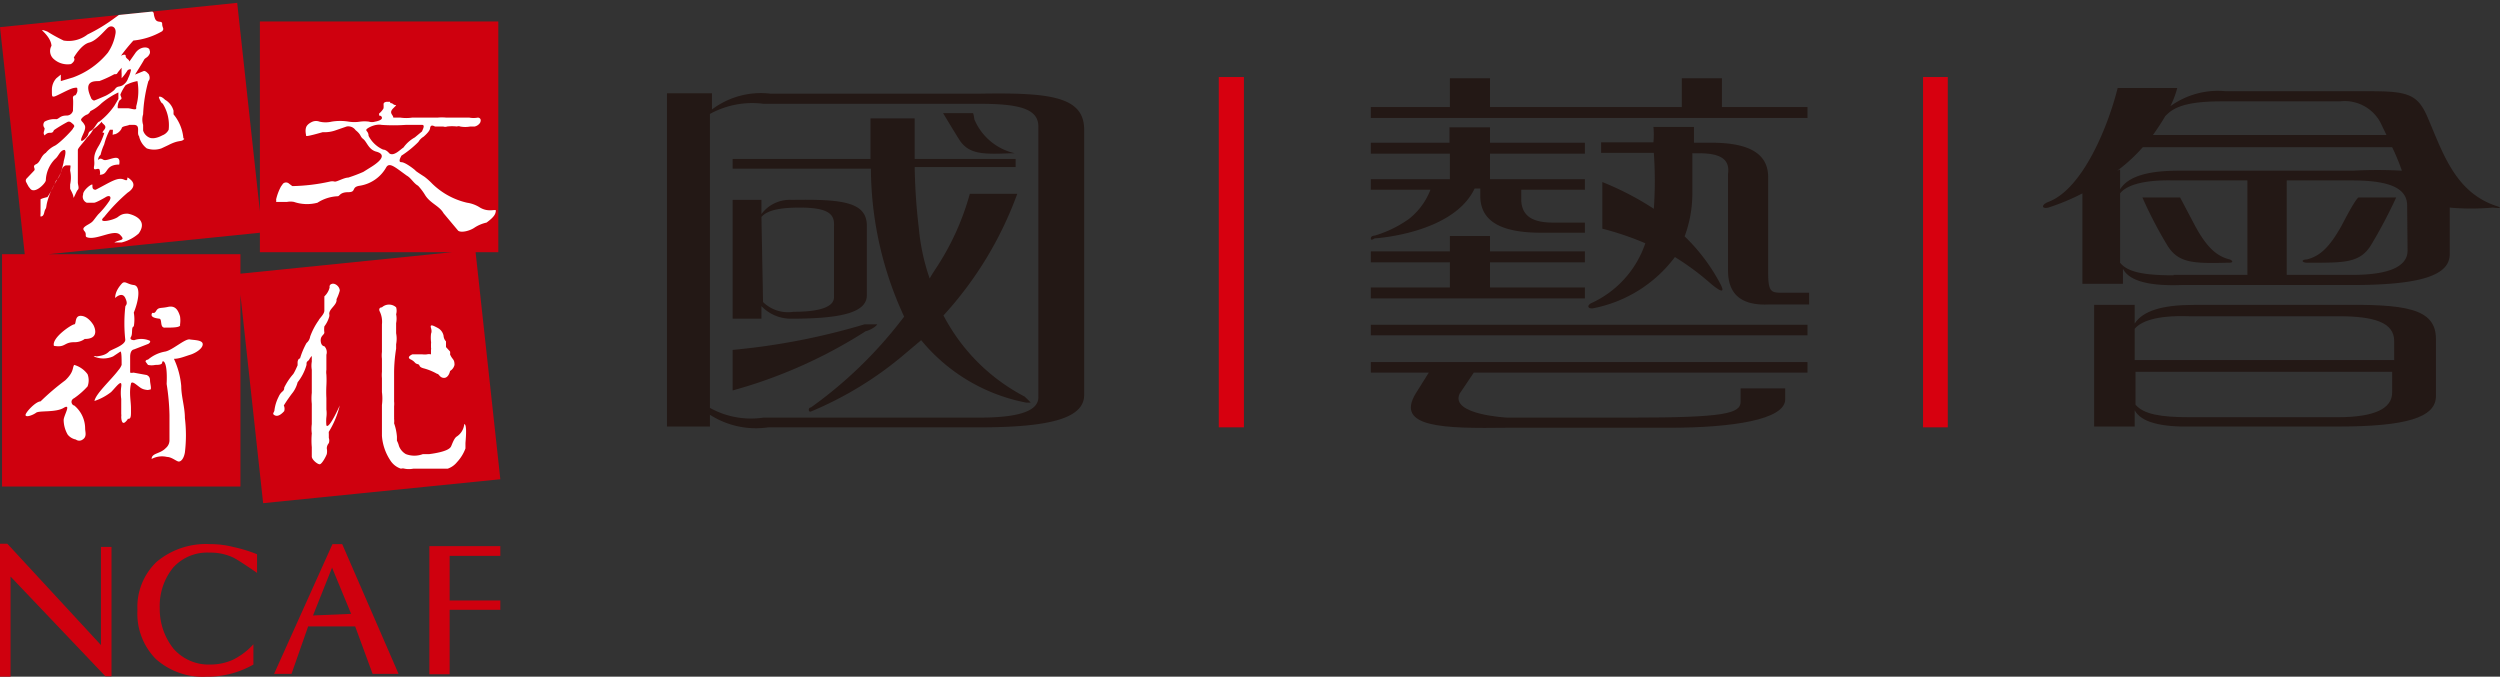<svg xmlns="http://www.w3.org/2000/svg" xmlns:xlink="http://www.w3.org/1999/xlink" viewBox="0 0 61.66 16.69"><rect x="0" y="0" width="61.66" height="16.69" fill="#333333" stroke="none"/><defs><style>.cls-1{fill:#cf000e;}.cls-2{fill:#231815;}.cls-3{fill:#d7000f;}.cls-4{clip-path:url(#clip-path);}.cls-5,.cls-6{fill:#fff;}.cls-6{fill-rule:evenodd;}</style><clipPath id="clip-path"><path class="cls-1" d="M12.34,11.82l-.61-5.6h.56V.53H6.41V5.21L5.85.07,0,.67l.61,5.6H.05V12H5.93V7.27l.56,5.14ZM1.19,6.27l5.22-.53v.48h4.74l-5.22.53V6.27Z"/></clipPath></defs><title>國藝會</title><g id="圖層_2" data-name="圖層 2"><g id="圖層_3" data-name="圖層 3"><polygon class="cls-2" points="42.47 2.64 42.47 1.93 41.48 1.93 41.48 2.64 36.75 2.64 36.75 1.93 35.76 1.93 35.76 2.64 33.81 2.64 33.81 2.91 44.58 2.91 44.58 2.64 42.47 2.64"/><rect class="cls-2" x="33.81" y="8.01" width="10.77" height="0.26"/><path class="cls-2" d="M33.81,9.19h1.43l-.32.51c-.52.85.69.87,2.25.85h4c1.56,0,2.86-.2,2.86-.7V9.58h-1.1v.33c0,.29-.4.39-2.7.39H37.17s-1.41-.07-1.17-.59l.35-.52h8.23V8.93H33.81Z"/><polygon class="cls-2" points="39.09 7.09 36.75 7.09 36.75 6.47 39.09 6.47 39.09 6.2 36.75 6.2 36.75 5.82 35.76 5.82 35.76 6.2 33.81 6.2 33.81 6.47 35.76 6.47 35.76 7.09 33.81 7.09 33.81 7.36 39.09 7.36 39.09 7.09"/><path class="cls-2" d="M34.75,5.4a2.86,2.86,0,0,1-.84.41s-.1,0-.1.07.09,0,.09,0,1.94-.11,2.47-1.23h.14v.18c0,.61.48.91,1.5.91h1.08V5.49H38.3c-.58,0-.76-.22-.78-.54V4.68h1.57V4.42H36.75V3.79h2.34V3.52H36.75V3.14h-1v.38H33.81v.27h1.95v.63H33.81v.26h1.47A1.68,1.68,0,0,1,34.75,5.4Z"/><path class="cls-2" d="M39.24,7.48c-.12.07-.06.15.07.12a3.3,3.3,0,0,0,2-1.26A6.38,6.38,0,0,1,42.2,7c.23.19.36.25.23,0a4.63,4.63,0,0,0-.88-1.17,3.06,3.06,0,0,0,.19-1.11V3.78h.16c.54,0,.77.15.72.51V6.67c0,.58.32.87,1,.84h1V7.22h-.64c-.29,0-.37,0-.37-.5V4.37c0-.57-.45-.85-1.4-.85h-.43V3.13h-1a1.91,1.91,0,0,1,0,.38H39.49v.26h1.3a9.86,9.86,0,0,1,0,1.38,7.26,7.26,0,0,0-1.27-.66V5.64A7.33,7.33,0,0,1,40.58,6,2.5,2.5,0,0,1,39.24,7.48Z"/><path class="cls-2" d="M55,6.4c-.34-.08-.58-.32-.85-.81l-.38-.72h-.93a10.39,10.39,0,0,0,.62,1.19c.27.43.64.44,1.47.42H55C55.09,6.47,55.06,6.43,55,6.4Z"/><path class="cls-2" d="M57.66,7.52H54.1c-.78,0-1.25.15-1.45.46V7.52h-1v3h1v-.4c.16.29.63.42,1.45.4h3.56c1.68,0,2.42-.22,2.42-.75V8.36C60.08,7.59,59.3,7.5,57.66,7.52ZM54,7.8h3.68c.87,0,1.37.15,1.37.61v.47H52.65V8.11C52.79,7.94,53.15,7.77,54,7.8Zm3.68,2.49H54c-.7,0-1.13-.07-1.33-.31V9.17H59v.51C59,10.08,58.56,10.29,57.66,10.29Z"/><path class="cls-2" d="M57.74,5.59c-.28.49-.51.73-.85.81-.12,0-.14.07,0,.08H57c.83,0,1.2,0,1.47-.42a12.37,12.37,0,0,0,.63-1.19h-.93C58.08,4.93,57.82,5.44,57.74,5.59Z"/><path class="cls-2" d="M61.57,5.08c-1-.33-1.31-1.28-1.68-2.15-.25-.6-.48-.68-1.43-.68H54.9a2,2,0,0,0-1.37.37,2.31,2.31,0,0,0,.17-.45H52.23c-.25,1-.88,2.5-1.71,2.81-.18.07-.17.18,0,.14a5.44,5.44,0,0,0,.84-.35V7h1V6.63c.15.29.62.43,1.44.4H58c1.68,0,2.42-.23,2.42-.76V5.12a5.89,5.89,0,0,0,1.06,0S61.81,5.16,61.57,5.08ZM54.78,2.5h2.93a1,1,0,0,1,1,.52l.15.31H53.1c.12-.17.22-.32.3-.46h0C53.56,2.7,53.8,2.5,54.78,2.5ZM52.22,4.21a4,4,0,0,0,.63-.58H59a5.24,5.24,0,0,1,.24.58,11.09,11.09,0,0,0-1.21,0H53.73c-.78,0-1.25.15-1.44.46V4.18Zm1.39,2.58c-.7,0-1.13-.07-1.32-.31V4.77c.13-.17.49-.34,1.32-.32h1.82V6.78H53.61Zm5.77-.61c0,.4-.47.6-1.37.6H56.4V4.45H58c.87,0,1.37.16,1.37.62Z"/><rect class="cls-3" x="30.06" y="1.9" width="0.62" height="8.64"/><rect class="cls-3" x="47.43" y="1.9" width="0.61" height="8.64"/><path class="cls-2" d="M24.92,3.78c.08,0,.17,0,.17,0s0,0-.06,0a1.42,1.42,0,0,1-1-.84A.6.6,0,0,0,24,2.79h-.74c.15.25.38.63.43.7C23.92,3.8,24.25,3.81,24.92,3.78Z"/><path class="cls-2" d="M24.16,2.31H19a2,2,0,0,0-1.44.39V2.3H16.45v8.22h1.06v-.29a2.1,2.1,0,0,0,1.44.31h5.21c1.79,0,2.58-.24,2.58-.8V3.2C26.74,2.38,25.9,2.28,24.16,2.31ZM25.61,9.8c0,.34-.49.5-1.45.5H18.83a2.08,2.08,0,0,1-1.32-.24V2.81a2.17,2.17,0,0,1,1.32-.25h5.33c1,0,1.45.13,1.45.56Z"/><path class="cls-2" d="M18.78,7.55a1,1,0,0,0,.75.31c1.28,0,1.85-.17,1.85-.58V5.57c0-.59-.6-.66-1.85-.64a.87.87,0,0,0-.75.35V4.93h-.71V7.86h.71Zm0-2.2c.11-.12.32-.23.94-.23s.85.12.85.4V7.33c0,.24-.35.36-1,.36a.88.88,0,0,1-.75-.24Z"/><path class="cls-2" d="M25.27,9.78a4.71,4.71,0,0,1-2-2,9,9,0,0,0,1.82-3H23.92a6.42,6.42,0,0,1-.85,1.86c-.05.08-.1.15-.14.23a5.23,5.23,0,0,1-.27-1.26,14.3,14.3,0,0,1-.1-1.49h2.49V3.92H22.56c0-.6,0-1,0-1H21.47s0,.39,0,1h-3.4v.24h3.41a8.74,8.74,0,0,0,.82,3.65l-.07.09A10.58,10.58,0,0,1,20,10.05c-.07,0-.07.12,0,.1a8.77,8.77,0,0,0,2.34-1.44l.38-.32a4.43,4.43,0,0,0,2.59,1.54s.1,0,.11,0S25.27,9.78,25.27,9.78Z"/><path class="cls-2" d="M21.63,8s-.16,0-.31,0a16.64,16.64,0,0,1-3.25.63v1a12,12,0,0,0,3.28-1.46C21.54,8.12,21.65,8,21.63,8Z"/><polygon class="cls-1" points="2.49 13.49 2.49 15.91 0.18 13.41 0 13.41 0 16.69 0.26 16.69 0.26 14.22 2.6 16.68 2.75 16.68 2.75 16.62 2.75 13.49 2.49 13.49"/><path class="cls-1" d="M6.25,16.39a2.27,2.27,0,0,1-.57.23,2.32,2.32,0,0,1-.59.07,1.73,1.73,0,0,1-1.25-.44,1.59,1.59,0,0,1-.45-1.2,1.54,1.54,0,0,1,.47-1.19,1.89,1.89,0,0,1,1.31-.44,2.3,2.3,0,0,1,.58.07,3.59,3.59,0,0,1,.59.18v.46s-.43-.3-.59-.38a1.31,1.31,0,0,0-.58-.12,1.13,1.13,0,0,0-.9.37,1.5,1.5,0,0,0-.33,1,1.57,1.57,0,0,0,.34,1,1.15,1.15,0,0,0,.91.39,1.34,1.34,0,0,0,.56-.12,1.7,1.7,0,0,0,.5-.38Z"/><path class="cls-1" d="M8.44,13.42H8.2l-1.44,3.2h.43l.41-1.17H8.76l.43,1.17h.64Zm-.72,1.76L8.19,14l.47,1.14Z"/><polygon class="cls-1" points="12.34 13.71 12.34 13.47 10.59 13.47 10.59 16.63 11.09 16.63 11.09 15.04 12.34 15.04 12.34 14.81 11.09 14.81 11.09 13.71 12.34 13.71"/><path class="cls-1" d="M12.34,11.82l-.61-5.6h.56V.53H6.41V5.21L5.85.07,0,.67l.61,5.6H.05V12H5.93V7.27l.56,5.14ZM1.19,6.27l5.22-.53v.48h4.74l-5.22.53V6.27Z"/><g class="cls-4"><path class="cls-5" d="M4.28,2.82s0-.08,0-.09a.45.45,0,0,0-.21-.27c-.09-.09-.14-.08-.15-.07s.06.17.09.16a1,1,0,0,1,.15.65A.29.29,0,0,1,4,3.34s-.17.1-.3.06a.28.28,0,0,1-.17-.18c0-.05,0-.09,0-.14a.44.44,0,0,1,0-.26A3.56,3.56,0,0,1,3.66,2c.07-.07,0-.19,0-.18s-.05-.07-.11-.07h0l-.22.09s0,0,0,0,.19-.3.22-.36.09-.05.14-.15a.11.11,0,0,0,0-.09c0-.09-.23-.12-.36.08l-.14.2c0-.06-.09-.07-.09-.14s-.13,0-.12,0A4.38,4.38,0,0,1,3.29,1,1.76,1.76,0,0,0,4,.77C4.06.7,4,.69,4,.59s-.13,0-.18-.14,0-.12-.07-.17,0-.17-.12-.19S3.27-.15,3,.28L3,.32,2.82.45a4.17,4.17,0,0,1-.66.4A.76.76,0,0,1,1.57,1a4,4,0,0,1-.4-.22S1,.71,1.05.76s.21.2.22.37a.26.26,0,0,0,.06.33.51.51,0,0,0,.42.12s.13-.08.07-.16v0S2,1.1,2.2,1.05s.4-.33.48-.38.19,0,.17.15a1.18,1.18,0,0,1-.19.48,2,2,0,0,1-.86.61S1.5,2,1.5,2s0-.16,0-.16,0,0-.11.09a.42.42,0,0,0-.11.29c0,.16,0,.17.06.16s.37-.19.48-.21.08,0,.09.07a.23.23,0,0,1-.05.11s-.07,0-.06.08,0,.22,0,.3a.16.16,0,0,1-.16.12c-.16,0-.18.08-.25.09A.5.5,0,0,0,1.1,3a.12.12,0,0,0,0,.16c0,.08-.05.11,0,.18.12-.13.18,0,.23-.13A3.51,3.51,0,0,1,1.68,3c.05,0,.05,0,.12.06s0,.09,0,.11-.29.33-.44.42a.66.66,0,0,0-.23.18C1,3.85,1,4,.89,4.05s0,.11-.05.16h0l-.19.2a.08.08,0,0,0,0,.09s.07.14.08.13c.1.19.39-.1.4-.18s0,0,0,0a.79.79,0,0,1,.23-.53c.08-.06.11-.19.21-.22s0,.26,0,.29-.05.2-.07.27a.51.51,0,0,1-.12.2,2.25,2.25,0,0,1-.21.4S1,4.9,1,4.92,1,5,1,5.11s0,.11,0,.17A.17.17,0,0,0,1,5.34c.1,0,.08-.12.12-.18s0-.08.1-.35.27-.48.3-.61a.16.16,0,0,1,.1-.12s.09,0,.11,0,0,.07,0,.13a.79.79,0,0,1,0,.34s0,.08,0,.1.08.14.08.21.07-.14.11-.18,0-.12,0-.18,0-.17,0-.24,0-.21,0-.32,0-.19,0-.24.13-.17.22-.3a.83.83,0,0,0,.16-.21A1.14,1.14,0,0,0,2.51,3c0,.06.15.09.06.2s0,.06,0,.08-.07.21-.13.31c-.18.29-.09.35-.12.51s.12,0,.14.1,0,.1,0,.11c.22,0,.12-.22.43-.25l.05,0C3,3.73,2.65,4,2.55,3.94s-.1,0-.13,0a.16.16,0,0,1,.06-.12,1.34,1.34,0,0,1,.09-.26,1.58,1.58,0,0,1,.14-.36s.06,0,.07,0,0,.07,0,.11,0,0,.06,0A.29.29,0,0,0,3,3.17c0-.06.13-.06.19-.09l.11,0c.18,0,.06.2.13.28a.51.51,0,0,0,.19.3.55.55,0,0,0,.36,0l.17-.08c.25-.13.31-.08.37-.13s0,0,0-.07A1.07,1.07,0,0,0,4.28,2.82ZM2.45,2a2.84,2.84,0,0,0,.37-.17c.06,0,.06,0,.09-.05L3,1.67A1.19,1.19,0,0,0,3,1.82l0,.11a1.45,1.45,0,0,0,.15-.2s.08-.05.08,0a.8.8,0,0,1-.07.2.32.32,0,0,1-.13.17c-.1.06-.13,0-.21.12a1.09,1.09,0,0,1-.21.14s0,0,0,0-.25.11-.29.12h0a.11.11,0,0,1-.08-.08C2.06,2,2.3,2,2.45,2Zm.37.61A1.74,1.74,0,0,1,2.45,3c-.05,0-.12.18-.2.22s-.06.08-.09.13S2,3.53,2,3.45s.14-.26.09-.36S2,3,2,2.94a.33.33,0,0,1,.16-.12.19.19,0,0,0,.07-.08,1,1,0,0,0,.27-.19,1.91,1.91,0,0,1,.42-.27c0,.09,0,.13,0,.16Zm.54.06c0,.06-.14,0-.21,0s-.22,0-.24,0,0-.18.06-.21,0-.08,0-.13a1.09,1.09,0,0,1,.13-.23A1,1,0,0,1,3.39,2,1.38,1.38,0,0,1,3.36,2.62Z"/><path class="cls-5" d="M3.15,5.27c-.07,0-.14,0-.24.08s-.54.18-.34,0a4.43,4.43,0,0,1,.58-.6c.08-.05.23-.18.07-.32s0,.07-.16,0-.33.06-.7.25c-.09,0-.08-.07-.08-.12s-.24.13-.23.24A.16.16,0,0,0,2.14,5c.06,0,.14,0,.18,0s.19-.08.29-.14.16,0,.07.12a2.13,2.13,0,0,1-.26.31c-.14.17-.11.17-.25.25s-.13.11-.08.17,0,.12.05.14c.23.09.67-.21.82-.06s0,.11-.14.19H3a1,1,0,0,0,.42-.22C3.68,5.4,3.23,5.28,3.15,5.27Z"/><path class="cls-5" d="M1.83,8.44a.42.42,0,0,0,.26-.08c.39,0,.23-.32.21-.35S2.17,7.8,2,7.79,1.89,8,1.83,8s-.56.33-.5.53C1.62,8.58,1.57,8.44,1.83,8.44Z"/><path class="cls-5" d="M4.08,8.08c.14,0,0,0,.06,0h0c.09,0,.33,0,.3-.07a.71.71,0,0,0,0-.21c-.05-.16-.12-.27-.3-.23s-.23,0-.29.1-.09,0-.11.08.11.1.19.11S3.93,8.1,4.08,8.08Z"/><path class="cls-5" d="M1.83,9l0,0c-.05.07,0,.17-.22.38A6,6,0,0,0,1,9.9c-.12,0-.38.28-.37.34s.18,0,.26-.06.48,0,.68-.12,0,.19,0,.3a.74.74,0,0,0,.1.36.34.34,0,0,0,.2.12.14.14,0,0,0,.17,0c.11-.07.06-.19.06-.27A.74.74,0,0,0,1.83,10c-.05,0-.12-.12,0-.18a1.9,1.9,0,0,0,.33-.29.43.43,0,0,0,0-.3A.62.62,0,0,0,1.83,9Z"/><path class="cls-5" d="M4.67,8.37c-.13,0-.41.26-.59.3a.89.89,0,0,0-.43.2s-.06,0-.06.05L3.65,9A.4.4,0,0,0,3.83,9C3.89,9,4,9,4,8.94s.14-.08.11.53a5.49,5.49,0,0,1,.07.77c0,.06,0,.47,0,.61a.25.25,0,0,1-.09.2c-.14.15-.35.12-.35.27a.54.54,0,0,1,.38-.05c.1,0,.21.09.27.11s.14-.05.17-.22a3.52,3.52,0,0,0,0-.85c0-.27-.09-.53-.09-.79a2,2,0,0,0-.18-.67c.13,0,.27-.06.4-.1S5,8.6,5,8.49,4.77,8.39,4.67,8.37Z"/><path class="cls-5" d="M3.62,9.25l-.33-.06a.14.14,0,0,1-.08,0c0-.14,0-.24,0-.39s.07-.18.09-.18l.36-.14c.1-.07,0-.09,0-.09a.52.52,0,0,0-.35,0s-.13,0-.08-.08,0-.24.07-.26a1,1,0,0,0,0-.34c.13-.32.17-.66,0-.68S3.08,6.91,3,7s-.16.21-.16.35c0,0,.17-.17.25,0s0,.17,0,.22a3.73,3.73,0,0,0,0,.81c0,.14-.35.24-.4.29s-.12.1-.31.12a.1.1,0,0,0-.07,0,.59.59,0,0,0,.48,0l.18-.12C3,8.67,3,8.87,3,9a.41.41,0,0,1-.08.13c-.17.23-.56.58-.59.76h0a1.39,1.39,0,0,0,.41-.22c.12-.12.28-.35.25-.13v0a1.1,1.1,0,0,0,0,.3c0,.11,0,.26,0,.37a.25.25,0,0,1,0,.07s0,.23.11.12,0-.07.07-.07.06-.11.06-.27-.05-.38,0-.59c0,0,0-.08.11,0s.14.12.24.14.07,0,.12,0,0-.15,0-.23S3.66,9.27,3.62,9.25Z"/><path class="cls-6" d="M11.84,5.12A.8.8,0,0,0,11.52,5a1.81,1.81,0,0,1-.86-.47,1.66,1.66,0,0,0-.19-.17s-.22-.14-.22-.15S10,4,9.9,4s0-.15,0-.16a2.49,2.49,0,0,0,.42-.34.36.36,0,0,1,.13-.13c.2-.18.14-.2.17-.25s.1,0,.11,0h.2a.15.15,0,0,0,.1,0,1.05,1.05,0,0,1,.24,0,.11.11,0,0,1,.08,0,.66.66,0,0,0,.25,0l.11,0a.22.22,0,0,0,.13-.09s.06-.11-.05-.13h0a.59.59,0,0,1-.22,0h-.39l-.18,0a1.16,1.16,0,0,0-.2,0s-.48,0-.54,0h-.09a1,1,0,0,1-.3,0H9.7a.05.05,0,0,1,0,0c0-.07-.12-.11,0-.23s.06-.05,0-.1-.07,0-.08-.06l-.07,0s-.09,0-.09.06a.69.69,0,0,1,0,.1.42.42,0,0,1-.11.13s0,0,0,.05,0,0,0,0,.07,0,.07.06S9.26,3,9.25,3h0A.25.25,0,0,1,9.1,3a.85.85,0,0,0-.22,0,.88.88,0,0,1-.28,0,1.31,1.31,0,0,0-.42,0,.66.66,0,0,1-.3,0,.24.24,0,0,0-.17,0s-.13.05-.16.14,0,.18,0,.21.37-.08.41-.09a.82.82,0,0,0,.33-.05l.26-.09a.22.22,0,0,1,.22.09c.15.12.1.15.19.22s.13.26.32.31.22.17-.16.4l-.16.1a3.67,3.67,0,0,1-.37.14c-.1,0-.27.1-.33.1a.25.25,0,0,0-.13,0,4.64,4.64,0,0,1-.92.11l-.08-.06a.11.11,0,0,0-.15,0s0,0-.05.07a1.27,1.27,0,0,0-.12.32.14.14,0,0,1,0,.06l0,0s0,0,.1,0l.17,0a.46.46,0,0,1,.17,0A1,1,0,0,0,7.83,5a1,1,0,0,1,.5-.16c.05,0,.05-.1.26-.1s.06-.13.29-.16a.91.91,0,0,0,.65-.46c.08-.12.21,0,.5.21.11.06.17.19.28.25a1.36,1.36,0,0,1,.18.24c.13.2.35.26.45.44l.36.43c.08.06.3,0,.41-.08A.89.89,0,0,1,12,5.49c.22-.16.22-.23.23-.29S12.06,5.25,11.84,5.12ZM9.6,3.78s-.07-.09-.15-.09a.74.74,0,0,1-.36-.34c0-.11-.08-.12-.05-.16s.22-.14.37-.11a4.3,4.3,0,0,0,.6,0c.13,0,.31,0,.4,0s0,.14,0,.16l-.18.15a.85.85,0,0,0-.28.25C9.88,3.68,9.71,3.87,9.6,3.78Z"/><path class="cls-6" d="M10.14,8.87c.11.06.08.09.16.11s0,.07.17.11a1.42,1.42,0,0,1,.31.13c.05,0,.06.09.16.1s.15-.11.16-.17A.24.24,0,0,0,11.21,9c0-.15-.05-.12-.11-.26a.2.2,0,0,0,0-.07L11,8.56s0,0,0-.14h0a.22.22,0,0,1-.06-.14.28.28,0,0,0-.14-.19c-.13-.07-.2-.1-.17,0s0,.13,0,.15a.88.88,0,0,0,0,.18.18.18,0,0,1,0,.06s0,.07,0,.09a.15.15,0,0,1,0,.06s0,.1,0,.11a.2.2,0,0,0-.1,0,.52.52,0,0,1-.11,0l-.25,0S10,8.81,10.14,8.87Z"/><path class="cls-6" d="M8.38,7.17c0-.1-.11-.19-.19-.17s-.06.09-.06.09A.45.45,0,0,1,8,7.31L8,7.44s0,.13,0,.22-.12.19-.14.24a1.69,1.69,0,0,0-.21.4.26.26,0,0,1-.09.16,1.93,1.93,0,0,0-.16.38s-.05,0-.06.09l0,.08s-.09.21-.12.23a1.48,1.48,0,0,0-.21.32c0,.11-.07.07-.14.23a1,1,0,0,0-.1.32c0,.06-.07.09,0,.13s.15,0,.24-.1A.2.2,0,0,0,7,10a3.88,3.88,0,0,1,.23-.33.72.72,0,0,0,.11-.24A1.22,1.22,0,0,0,7.56,9c0-.07,0-.07.06-.12a.37.37,0,0,1,.07-.1l0-.07h0v.21a.6.6,0,0,0,0,.2c0,.09,0,.24,0,.26s0,.28,0,.31a1.26,1.26,0,0,0,0,.27s0,.35,0,.5a.88.88,0,0,0,0,.23,1.93,1.93,0,0,0,0,.34c0,.14,0,.15,0,.23s.15.2.2.19.14-.17.17-.25a.37.37,0,0,0,0-.14.2.2,0,0,1,.05-.13.2.2,0,0,0,0-.13l0-.1a.2.2,0,0,1,0-.05.13.13,0,0,1,0,0l0,0A2.22,2.22,0,0,0,8.38,10s-.27.61-.33.49a1,1,0,0,1,0-.2.72.72,0,0,0,0-.19V9.82a3,3,0,0,1,0-.31,2.42,2.42,0,0,0,0-.27.43.43,0,0,1,0-.12c0-.08,0-.36,0-.37A.21.21,0,0,0,8,8.54s-.08,0-.09-.13S8,8.26,8,8.2A.55.55,0,0,1,8,8.05a.72.72,0,0,0,.12-.24h0v0a.15.15,0,0,0,0-.07c0-.13.2-.22.18-.36A1.18,1.18,0,0,0,8.38,7.17Z"/><path class="cls-6" d="M11.45,10.46a.41.41,0,0,1-.19.31c-.07.05-.12.22-.14.25s-.08.12-.53.18h-.16a.59.59,0,0,1-.42,0A.39.39,0,0,1,9.84,11h0a.55.55,0,0,0-.05-.13s0-.08,0-.1a1.29,1.29,0,0,0-.07-.33.45.45,0,0,0,0-.11.43.43,0,0,0,0-.05v-.13l0-.13a.55.55,0,0,0,0-.12c0-.05,0-.33,0-.33h0s0-.18,0-.4a3.86,3.86,0,0,1,.05-.57s0-.05,0-.11a.71.71,0,0,0,0-.27c0-.1,0-.21,0-.25a.56.56,0,0,0,0-.22.3.3,0,0,0,0-.17.26.26,0,0,0-.35,0s-.09,0-.06.09A.58.58,0,0,1,9.42,8c0,.18,0,.41,0,.41s0,.2,0,.27a.71.71,0,0,0,0,.17s0,.3,0,.32a.85.85,0,0,0,0,.16s0,.26,0,.34a1.22,1.22,0,0,1,0,.32s0,.41,0,.41v.22s0,.13,0,.13a1.26,1.26,0,0,0,.21.61.49.49,0,0,0,.26.2.15.15,0,0,1,.09,0,.56.56,0,0,0,.21,0l.57,0,.19,0,.09,0h0a.5.5,0,0,0,.23-.16,1,1,0,0,0,.21-.34s0-.1,0-.13S11.53,10.46,11.45,10.46Z"/></g></g></g></svg>